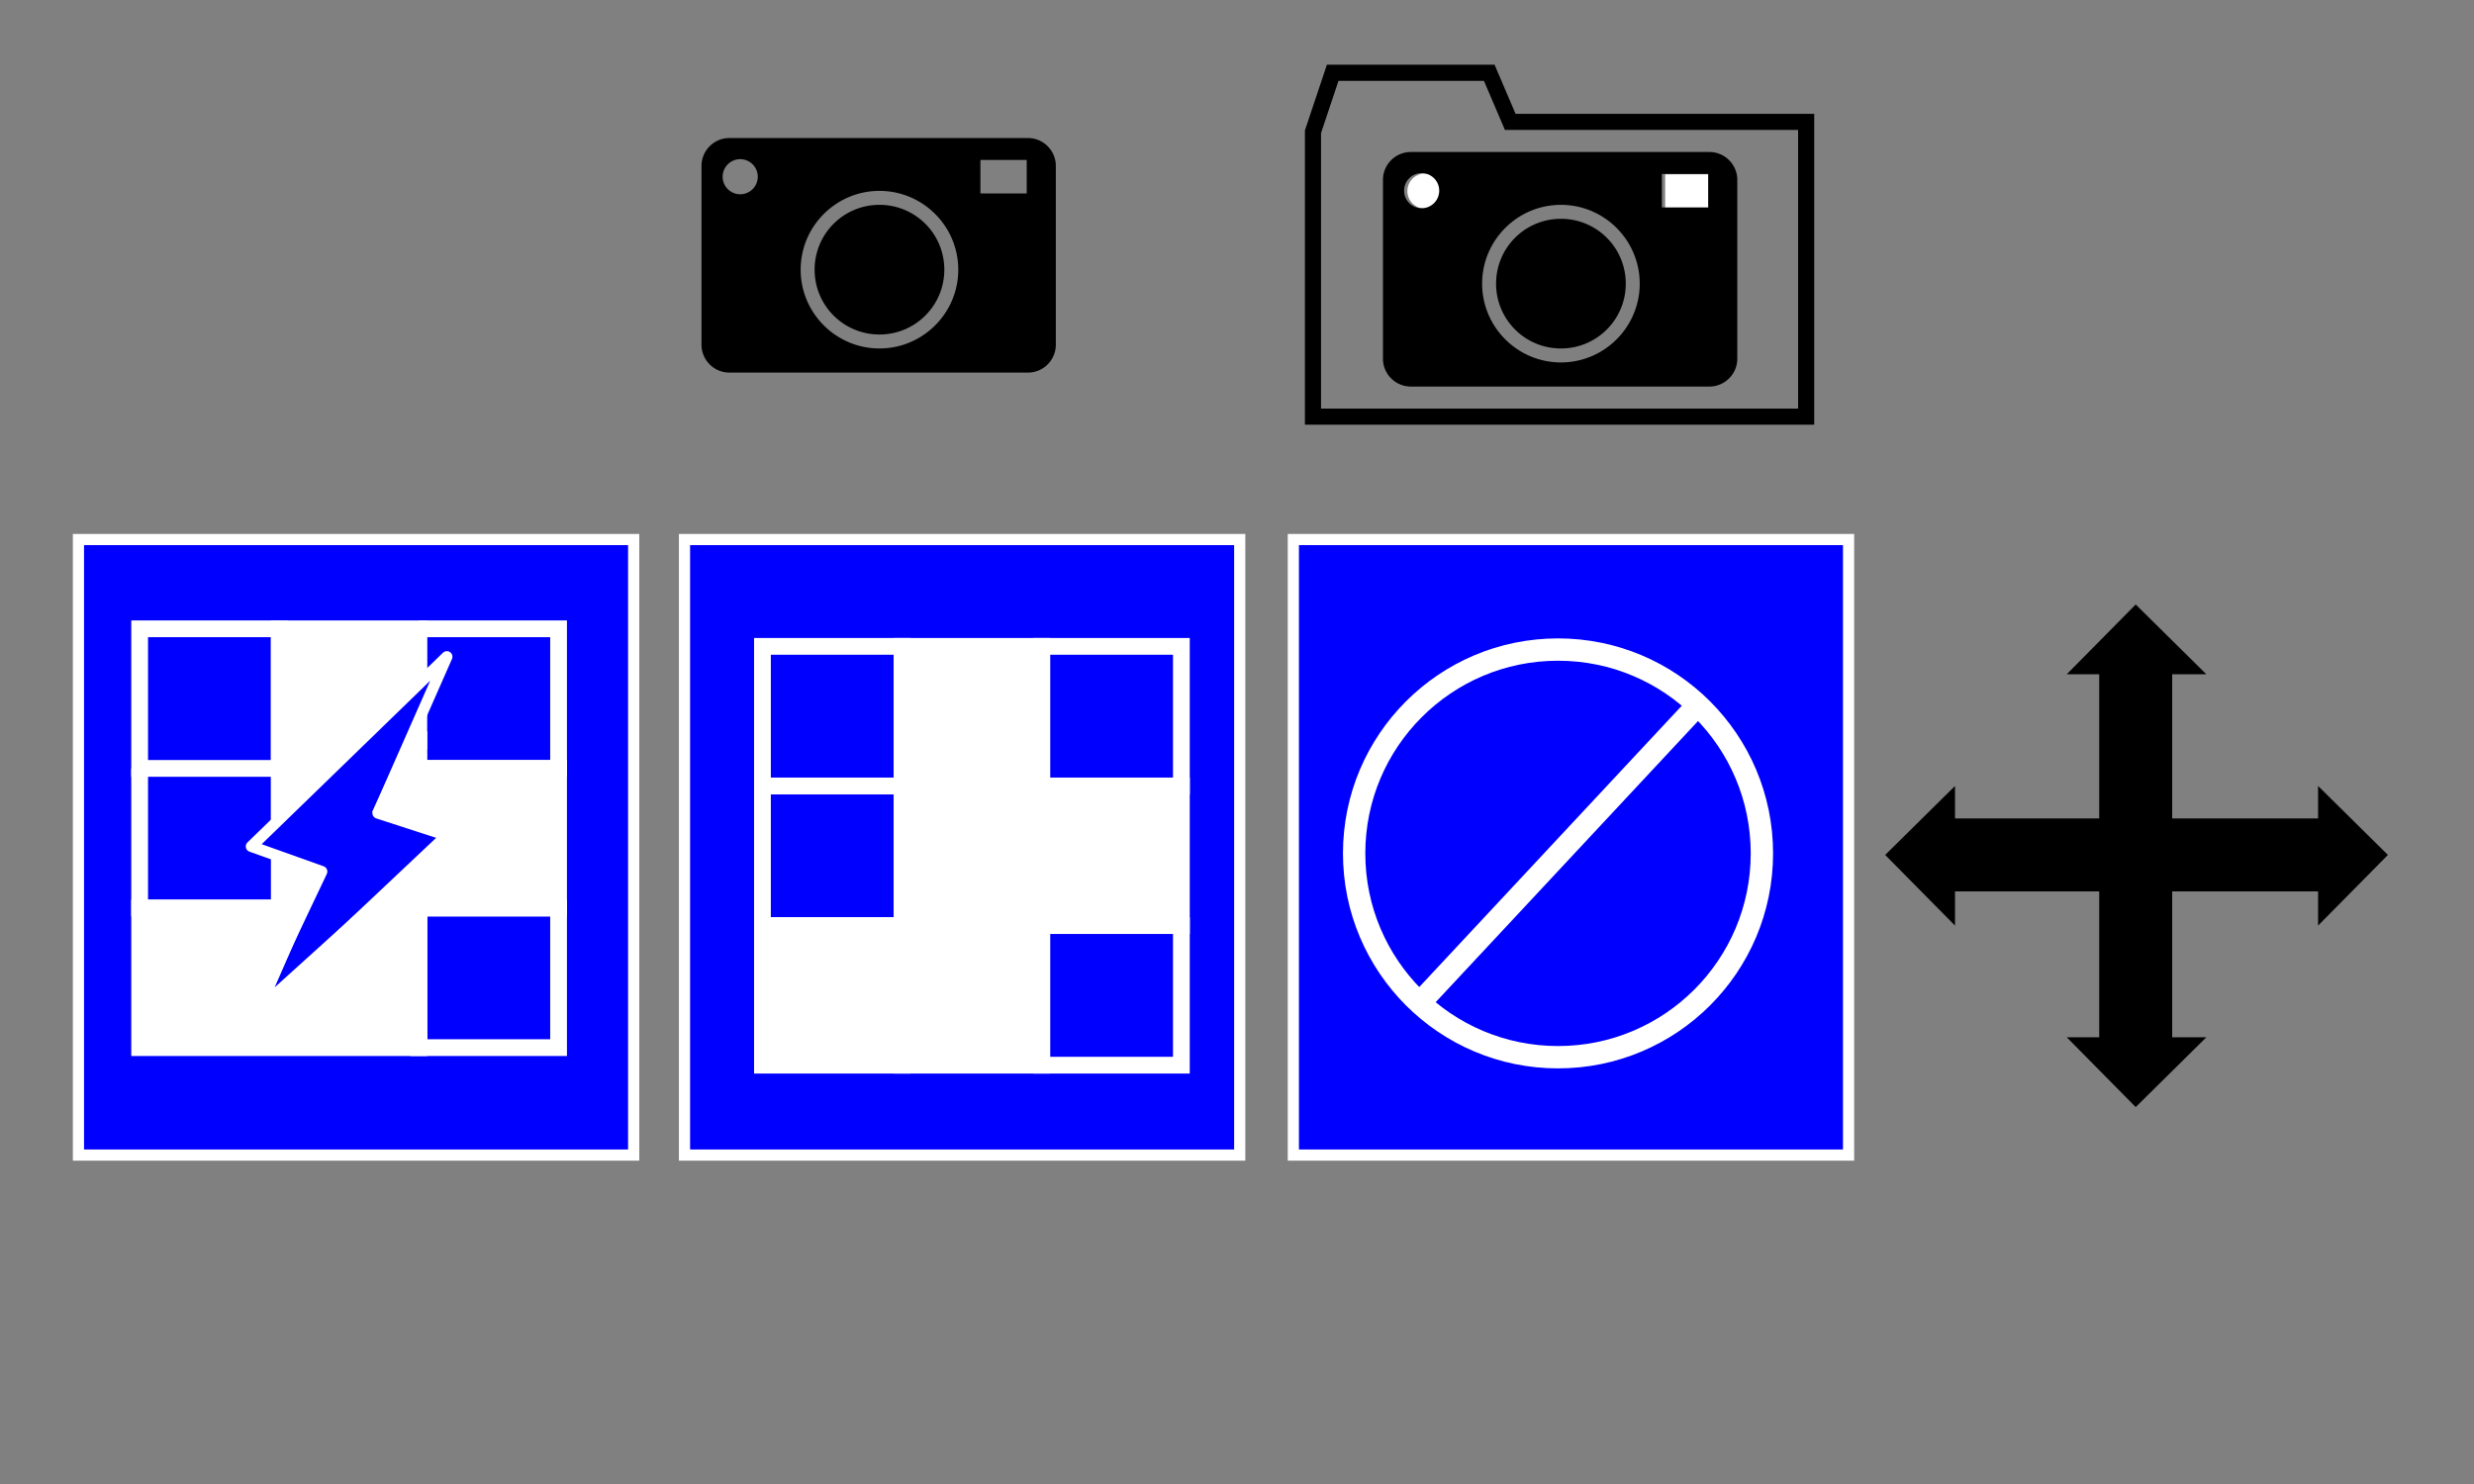 <?xml version="1.0" encoding="UTF-8" standalone="no"?>
<!-- Created with Inkscape (http://www.inkscape.org/) -->

<svg
   xmlns:dc="http://purl.org/dc/elements/1.1/"
   xmlns:cc="http://creativecommons.org/ns#"
   xmlns:rdf="http://www.w3.org/1999/02/22-rdf-syntax-ns#"
   xmlns:svg="http://www.w3.org/2000/svg"
   xmlns="http://www.w3.org/2000/svg"
   xmlns:sodipodi="http://sodipodi.sourceforge.net/DTD/sodipodi-0.dtd"
   xmlns:inkscape="http://www.inkscape.org/namespaces/inkscape"
   width="500mm"
   height="300mm"
   viewBox="0 0 1771.653 1062.992"
   id="svg2"
   version="1.1"
   inkscape:version="0.91 r13725"
   sodipodi:docname="pixel_editor_buttons.svg">
  <rect x="0" y="0" width="1771.653" height="1062.992" fill="#808080" stroke="none"/>
  <defs
     id="defs4">
    <marker
       inkscape:stockid="Arrow1Mstart"
       orient="auto"
       refY="0"
       refX="0"
       id="Arrow1Mstart"
       style="overflow:visible"
       inkscape:isstock="true">
      <path
         id="path4189"
         d="M 0,0 5,-5 -12.5,0 5,5 0,0 Z"
         style="fill:#000000;fill-opacity:1;fill-rule:evenodd;stroke:#000000;stroke-width:1pt;stroke-opacity:1"
         transform="matrix(0.4,0,0,0.4,4,0)"
         inkscape:connector-curvature="0" />
    </marker>
    <marker
       inkscape:stockid="Arrow2Mstart"
       orient="auto"
       refY="0"
       refX="0"
       id="Arrow2Mstart"
       style="overflow:visible"
       inkscape:isstock="true">
      <path
         id="path4207"
         style="fill:#000000;fill-opacity:1;fill-rule:evenodd;stroke:#000000;stroke-width:0.625;stroke-linejoin:round;stroke-opacity:1"
         d="M 8.719,4.034 -2.207,0.016 8.719,-4.002 c -1.745,2.372 -1.735,5.617 -6e-7,8.035 z"
         transform="scale(0.6,0.6)"
         inkscape:connector-curvature="0" />
    </marker>
    <marker
       inkscape:stockid="Arrow2Lstart"
       orient="auto"
       refY="0"
       refX="0"
       id="Arrow2Lstart"
       style="overflow:visible"
       inkscape:isstock="true">
      <path
         id="path4201"
         style="fill:#000000;fill-opacity:1;fill-rule:evenodd;stroke:#000000;stroke-width:0.625;stroke-linejoin:round;stroke-opacity:1"
         d="M 8.719,4.034 -2.207,0.016 8.719,-4.002 c -1.745,2.372 -1.735,5.617 -6e-7,8.035 z"
         transform="matrix(1.1,0,0,1.1,1.1,0)"
         inkscape:connector-curvature="0" />
    </marker>
  </defs>
  <sodipodi:namedview
     id="base"
     pagecolor="#ffffff"
     bordercolor="#666666"
     borderopacity="1.0"
     inkscape:pageopacity="0.0"
     inkscape:pageshadow="2"
     inkscape:zoom="0.69991111"
     inkscape:cx="885.82677"
     inkscape:cy="737.80797"
     inkscape:document-units="px"
     inkscape:current-layer="layer2"
     showgrid="false"
     inkscape:window-width="1920"
     inkscape:window-height="1031"
     inkscape:window-x="0"
     inkscape:window-y="25"
     inkscape:window-maximized="1"
     showguides="true"
     inkscape:guide-bbox="true">
    <sodipodi:guide
       position="250,687.789"
       orientation="1,0"
       id="guide4176"
       inkscape:label=""
       inkscape:color="rgb(0,0,255)" />
    <sodipodi:guide
       position="51.108,450"
       orientation="0,1"
       id="guide4178"
       inkscape:label=""
       inkscape:color="rgb(0,0,255)" />
    <sodipodi:guide
       position="180,502.415"
       orientation="1,0"
       id="guide4180"
       inkscape:label=""
       inkscape:color="rgb(0,0,255)" />
    <sodipodi:guide
       position="320,558.721"
       orientation="1,0"
       id="guide4182"
       inkscape:label=""
       inkscape:color="rgb(0,0,255)" />
    <sodipodi:guide
       position="592.504,480"
       orientation="0,1"
       id="guide4186"
       inkscape:label=""
       inkscape:color="rgb(0,0,255)" />
    <sodipodi:guide
       position="560.453,580"
       orientation="0,1"
       id="guide4188"
       inkscape:label=""
       inkscape:color="rgb(0,0,255)" />
    <sodipodi:guide
       position="640.146,320"
       orientation="0,1"
       id="guide4190"
       inkscape:label=""
       inkscape:color="rgb(0,0,255)" />
    <sodipodi:guide
       position="199.929,632.043"
       orientation="1,0"
       id="guide4267" />
    <sodipodi:guide
       position="1530.48,408.052"
       orientation="1,0"
       id="guide4175" />
    <sodipodi:guide
       position="1675.641,630"
       orientation="0,1"
       id="guide4445"
       inkscape:label=""
       inkscape:color="rgb(0,0,255)" />
    <sodipodi:guide
       position="1775.082,260"
       orientation="0,1"
       id="guide4447"
       inkscape:label=""
       inkscape:color="rgb(0,0,255)" />
    <sodipodi:guide
       position="1490,630"
       orientation="1,0"
       id="guide4449"
       inkscape:label=""
       inkscape:color="rgb(0,0,255)" />
    <sodipodi:guide
       position="1570,630"
       orientation="1,0"
       id="guide4451"
       inkscape:label=""
       inkscape:color="rgb(0,0,255)" />
  </sodipodi:namedview>
  <g
     inkscape:groupmode="layer"
     id="layer3"
     inkscape:label="bg color"
     style="display:inline"
     sodipodi:insensitive="true"
     transform="translate(0,318.898)">
    <rect
       y="67.566"
       x="490.178"
       height="440.913"
       width="397.601"
       id="rect4197"
       style="fill:#0000ff;fill-opacity:1;stroke:#ffffff;stroke-width:8;stroke-miterlimit:4;stroke-dasharray:none;stroke-opacity:1" />
    <rect
       style="fill:#0000ff;fill-opacity:1;stroke:#ffffff;stroke-width:8;stroke-miterlimit:4;stroke-dasharray:none;stroke-opacity:1"
       id="rect4219"
       width="397.601"
       height="440.913"
       x="926.178"
       y="67.566" />
    <rect
       style="fill:#0000ff;fill-opacity:1;stroke:#ffffff;stroke-width:8;stroke-miterlimit:4;stroke-dasharray:none;stroke-opacity:1"
       id="rect4271"
       width="397.601"
       height="440.913"
       x="56.178"
       y="67.566" />
  </g>
  <g
     inkscape:label="hg"
     inkscape:groupmode="layer"
     id="layer1"
     transform="translate(0,10.63)"
     style="display:inline">
    <rect
       y="452.362"
       x="546"
       height="100"
       width="100"
       id="rect4199"
       style="fill:none;fill-opacity:1;stroke:#ffffff;stroke-width:12;stroke-miterlimit:4;stroke-dasharray:none;stroke-opacity:1"
       inkscape:export-xdpi="13.85"
       inkscape:export-ydpi="13.85"
       inkscape:export-filename="/home/stefan/android_workspace/VideOSC2/app/src/main/res/drawable-xxhdpi/pixel_edit.png" />
    <rect
       style="fill:#ffffff;fill-opacity:1;stroke:#ffffff;stroke-width:12;stroke-miterlimit:4;stroke-dasharray:none;stroke-opacity:1"
       id="rect4201"
       width="100"
       height="100"
       x="646"
       y="452.362"
       inkscape:export-xdpi="13.85"
       inkscape:export-ydpi="13.85"
       inkscape:export-filename="/home/stefan/android_workspace/VideOSC2/app/src/main/res/drawable-xxhdpi/pixel_edit.png" />
    <rect
       y="452.362"
       x="746"
       height="100"
       width="100"
       id="rect4203"
       style="fill:none;fill-opacity:1;stroke:#ffffff;stroke-width:12;stroke-miterlimit:4;stroke-dasharray:none;stroke-opacity:1"
       inkscape:export-xdpi="13.85"
       inkscape:export-ydpi="13.85"
       inkscape:export-filename="/home/stefan/android_workspace/VideOSC2/app/src/main/res/drawable-xxhdpi/pixel_edit.png" />
    <rect
       style="fill:#ffffff;fill-opacity:1;stroke:#ffffff;stroke-width:12;stroke-miterlimit:4;stroke-dasharray:none;stroke-opacity:1"
       id="rect4205"
       width="100"
       height="100"
       x="546"
       y="652.362"
       inkscape:export-xdpi="13.85"
       inkscape:export-ydpi="13.85"
       inkscape:export-filename="/home/stefan/android_workspace/VideOSC2/app/src/main/res/drawable-xxhdpi/pixel_edit.png" />
    <rect
       y="652.362"
       x="646"
       height="100"
       width="100"
       id="rect4207"
       style="fill:#ffffff;fill-opacity:1;stroke:#ffffff;stroke-width:12;stroke-miterlimit:4;stroke-dasharray:none;stroke-opacity:1"
       inkscape:export-xdpi="13.85"
       inkscape:export-ydpi="13.85"
       inkscape:export-filename="/home/stefan/android_workspace/VideOSC2/app/src/main/res/drawable-xxhdpi/pixel_edit.png" />
    <rect
       style="fill:none;fill-opacity:1;stroke:#ffffff;stroke-width:12;stroke-miterlimit:4;stroke-dasharray:none;stroke-opacity:1"
       id="rect4209"
       width="100"
       height="100"
       x="746"
       y="652.362"
       inkscape:export-xdpi="13.85"
       inkscape:export-ydpi="13.85"
       inkscape:export-filename="/home/stefan/android_workspace/VideOSC2/app/src/main/res/drawable-xxhdpi/pixel_edit.png" />
    <rect
       y="552.362"
       x="546"
       height="100"
       width="100"
       id="rect4211"
       style="fill:none;fill-opacity:1;stroke:#ffffff;stroke-width:12;stroke-miterlimit:4;stroke-dasharray:none;stroke-opacity:1"
       inkscape:export-xdpi="13.85"
       inkscape:export-ydpi="13.85"
       inkscape:export-filename="/home/stefan/android_workspace/VideOSC2/app/src/main/res/drawable-xxhdpi/pixel_edit.png" />
    <rect
       style="fill:#ffffff;fill-opacity:1;stroke:#ffffff;stroke-width:12;stroke-miterlimit:4;stroke-dasharray:none;stroke-opacity:1"
       id="rect4213"
       width="100"
       height="100"
       x="646"
       y="552.362"
       inkscape:export-xdpi="13.85"
       inkscape:export-ydpi="13.85"
       inkscape:export-filename="/home/stefan/android_workspace/VideOSC2/app/src/main/res/drawable-xxhdpi/pixel_edit.png" />
    <rect
       y="552.362"
       x="746"
       height="100"
       width="100"
       id="rect4215"
       style="fill:#ffffff;fill-opacity:1;stroke:#ffffff;stroke-width:12;stroke-miterlimit:4;stroke-dasharray:none;stroke-opacity:1"
       inkscape:export-xdpi="13.85"
       inkscape:export-ydpi="13.85"
       inkscape:export-filename="/home/stefan/android_workspace/VideOSC2/app/src/main/res/drawable-xxhdpi/pixel_edit.png" />
    <circle
       style="fill:none;fill-opacity:1;stroke:#ffffff;stroke-width:16;stroke-miterlimit:4;stroke-dasharray:none;stroke-opacity:1"
       id="path4239"
       cx="1115.711"
       cy="600.651"
       r="146"
       inkscape:export-xdpi="17.530001"
       inkscape:export-ydpi="17.530001"
       inkscape:export-filename="/home/stefan/android_workspace/VideOSC2/app/src/main/res/drawable-xxhdpi/delete.png" />
  </g>
  <g
     inkscape:groupmode="layer"
     id="layer2"
     inkscape:label="vg"
     style="display:inline"
     transform="translate(0,318.898)">
    <rect
       style="display:inline;fill:none;fill-opacity:1;stroke:#ffffff;stroke-width:12;stroke-miterlimit:4;stroke-dasharray:none;stroke-opacity:1"
       id="rect4155"
       width="100"
       height="100"
       x="100"
       y="131.521"
       inkscape:export-xdpi="4.6199999"
       inkscape:export-ydpi="4.6199999"
       inkscape:export-filename="/home/stefan/android_workspace/VideOSC2/app/src/main/res/drawable-hdpi/pixel_quick_edit.png" />
    <path
       style="display:inline;fill:#ffffff;fill-opacity:1;stroke:#ffffff;stroke-width:12;stroke-miterlimit:4;stroke-dasharray:none;stroke-opacity:1"
       d="m 200,261.988 100,-97.057 0,-33.41 -100,0 0,100 m 0,63.018 0,36.982 -100,0 0,100 100,0 100,0 0,-100 100,0 0,-100 -100,0 0,-26.6 -25.34,54.6 51.34,20 -146,132 46.418,-106.123"
       id="rect4157"
       inkscape:connector-curvature="0"
       sodipodi:nodetypes="cccccccccccccccccccc"
       inkscape:export-xdpi="4.6199999"
       inkscape:export-ydpi="4.6199999"
       inkscape:export-filename="/home/stefan/android_workspace/VideOSC2/app/src/main/res/drawable-hdpi/pixel_quick_edit.png" />
    <path
       style="display:inline;fill:none;fill-opacity:1;stroke:#ffffff;stroke-width:12;stroke-miterlimit:4;stroke-dasharray:none;stroke-opacity:1"
       d="m 300,131.521 100,0 0,100 -100,0"
       id="rect4159"
       inkscape:connector-curvature="0"
       sodipodi:nodetypes="cccc"
       inkscape:export-xdpi="4.6199999"
       inkscape:export-ydpi="4.6199999"
       inkscape:export-filename="/home/stefan/android_workspace/VideOSC2/app/src/main/res/drawable-hdpi/pixel_quick_edit.png" />
    <rect
       y="331.521"
       x="300"
       height="100"
       width="100"
       id="rect4165"
       style="display:inline;fill:none;fill-opacity:1;stroke:#ffffff;stroke-width:12;stroke-miterlimit:4;stroke-dasharray:none;stroke-opacity:1"
       inkscape:export-xdpi="4.6199999"
       inkscape:export-ydpi="4.6199999"
       inkscape:export-filename="/home/stefan/android_workspace/VideOSC2/app/src/main/res/drawable-hdpi/pixel_quick_edit.png" />
    <path
       style="display:inline;fill:none;fill-opacity:1;stroke:#ffffff;stroke-width:12;stroke-miterlimit:4;stroke-dasharray:none;stroke-opacity:1"
       d="m 100,231.521 0,100 100,0"
       id="rect4167"
       inkscape:connector-curvature="0"
       sodipodi:nodetypes="ccc"
       inkscape:export-xdpi="4.6199999"
       inkscape:export-ydpi="4.6199999"
       inkscape:export-filename="/home/stefan/android_workspace/VideOSC2/app/src/main/res/drawable-hdpi/pixel_quick_edit.png" />
    <path
       style="display:inline;fill:none;fill-rule:evenodd;stroke:#ffffff;stroke-width:8;stroke-linecap:butt;stroke-linejoin:miter;stroke-miterlimit:4;stroke-dasharray:none;stroke-opacity:1"
       d="m 197.929,234.188 0,35.618"
       id="path4269"
       inkscape:connector-curvature="0"
       inkscape:export-xdpi="4.6199999"
       inkscape:export-ydpi="4.6199999"
       inkscape:export-filename="/home/stefan/android_workspace/VideOSC2/app/src/main/res/drawable-hdpi/pixel_quick_edit.png" />
    <path
       style="display:inline;fill:#ffffff;fill-rule:evenodd;stroke:#ffffff;stroke-width:5.365;stroke-linecap:butt;stroke-linejoin:miter;stroke-miterlimit:4;stroke-dasharray:none;stroke-opacity:1"
       d="m 303.167,217.578 0.117,-29.664"
       id="path4273"
       inkscape:connector-curvature="0"
       sodipodi:nodetypes="cc"
       inkscape:export-filename="/home/stefan/android_workspace/VideOSC2/app/src/main/res/drawable-hdpi/pixel_quick_edit.png"
       inkscape:export-xdpi="4.6199999"
       inkscape:export-ydpi="4.6199999" />
    <path
       style="fill:none;fill-opacity:1;fill-rule:evenodd;stroke:#ffffff;stroke-width:8;stroke-linecap:butt;stroke-linejoin:round;stroke-miterlimit:4;stroke-dasharray:none;stroke-opacity:1"
       d="m 180,287.398 50.418,18 L 180,411.521 l 140,-132 -49.34,-16 49.34,-112 z"
       id="path4192"
       inkscape:connector-curvature="0"
       sodipodi:nodetypes="ccccccc"
       inkscape:export-xdpi="4.6199999"
       inkscape:export-ydpi="4.6199999"
       inkscape:export-filename="/home/stefan/android_workspace/VideOSC2/app/src/main/res/drawable-hdpi/pixel_quick_edit.png" />
    <path
       style="fill:#ffffff;fill-rule:evenodd;stroke:#ffffff;stroke-width:16;stroke-linecap:butt;stroke-linejoin:miter;stroke-miterlimit:4;stroke-dasharray:none;stroke-opacity:1"
       d="M 1014.029,402.329 1215.968,185.86"
       id="path4241"
       inkscape:connector-curvature="0"
       inkscape:export-xdpi="17.530001"
       inkscape:export-ydpi="17.530001"
       inkscape:export-filename="/home/stefan/android_workspace/VideOSC2/app/src/main/res/drawable-xxhdpi/delete.png" />
    <g
       id="g4462"
       transform="matrix(0,-1.25,1,0,1235.905,2206.594)"
       inkscape:export-xdpi="25"
       inkscape:export-ydpi="25">
      <path
         inkscape:connector-curvature="0"
         id="path4177"
         d="m 1530.48,151.521 0,284.003"
         style="fill:none;fill-rule:evenodd;stroke:#000000;stroke-width:41.806;stroke-linecap:butt;stroke-linejoin:miter;stroke-miterlimit:4;stroke-dasharray:none;stroke-opacity:1" />
      <path
         inkscape:connector-curvature="0"
         id="path4455"
         d="m 1490,164.094 80,0 -39.52,-50 z"
         style="fill:#000000;fill-opacity:1;fill-rule:evenodd;stroke:none;stroke-width:1px;stroke-linecap:butt;stroke-linejoin:miter;stroke-opacity:1" />
      <path
         style="fill:#000000;fill-opacity:1;fill-rule:evenodd;stroke:none;stroke-width:1px;stroke-linecap:butt;stroke-linejoin:miter;stroke-opacity:1"
         d="m 1490,424.094 80,0 -39.52,50 z"
         id="path4457"
         inkscape:connector-curvature="0" />
    </g>
    <g
       transform="matrix(-1.25,0,0,-1,3442.5,588.189)"
       id="g4467"
       inkscape:export-xdpi="25"
       inkscape:export-ydpi="25">
      <path
         style="fill:none;fill-rule:evenodd;stroke:#000000;stroke-width:41.806;stroke-linecap:butt;stroke-linejoin:miter;stroke-miterlimit:4;stroke-dasharray:none;stroke-opacity:1"
         d="m 1530.48,151.521 0,284.003"
         id="path4469"
         inkscape:connector-curvature="0" />
      <path
         style="fill:#000000;fill-opacity:1;fill-rule:evenodd;stroke:none;stroke-width:1px;stroke-linecap:butt;stroke-linejoin:miter;stroke-opacity:1"
         d="m 1490,164.094 80,0 -39.52,-50 z"
         id="path4471"
         inkscape:connector-curvature="0" />
      <path
         inkscape:connector-curvature="0"
         id="path4473"
         d="m 1490,424.094 80,0 -39.52,50 z"
         style="fill:#000000;fill-opacity:1;fill-rule:evenodd;stroke:none;stroke-width:1px;stroke-linecap:butt;stroke-linejoin:miter;stroke-opacity:1" />
    </g>
    <g
       transform="matrix(6.61,0,0,6.61,-4834.937,-1879.251)"
       id="g4026"
       style="stroke:#000000;stroke-width:1.006;stroke-opacity:1"
       inkscape:export-xdpi="112"
       inkscape:export-ydpi="112">
      <g
         style="fill:#ffffff;fill-opacity:1;stroke:#000000;stroke-width:1.006;stroke-opacity:1"
         transform="matrix(0.314,0,0,0.314,603.365,194.597)"
         id="g4028"
         inkscape:export-filename="/home/stefan/android_workspace/VideOSC/android/app/src/main/assets/snapshot_select.png"
         inkscape:export-xdpi="112"
         inkscape:export-ydpi="112">
        <g
           id="g4030"
           transform="matrix(0.913,0,0,0.913,82.449,19.449)"
           style="stroke:#000000;stroke-width:1.006;stroke-opacity:1" />
      </g>
      <path
         style="fill:none;stroke:#000000;stroke-width:1.746;stroke-linecap:butt;stroke-linejoin:miter;stroke-miterlimit:4;stroke-dasharray:none;stroke-opacity:1"
         d="m 873.701,281.209 53.431,0 0,-31.94 -32.058,0 0,0 -2.274,-5.323 -16.961,0 -2.137,6.388 z"
         id="path4036"
         inkscape:connector-curvature="0"
         sodipodi:nodetypes="ccccccccc"
         inkscape:export-filename="/home/stefan/android_workspace/VideOSC/android/app/src/main/assets/snapshot_select.png"
         inkscape:export-xdpi="112"
         inkscape:export-ydpi="112" />
    </g>
    <rect
       style="fill:#ffffff;fill-opacity:1;stroke:#ffffff;stroke-width:0;stroke-linejoin:round;stroke-miterlimit:4;stroke-dasharray:none;stroke-opacity:1"
       id="rect5270"
       width="33.147"
       height="24.003"
       x="1192.436"
       y="-194.024"
       inkscape:export-xdpi="112"
       inkscape:export-ydpi="112" />
    <circle
       style="fill:#ffffff;fill-opacity:1;stroke:#ffffff;stroke-width:0;stroke-linejoin:round;stroke-miterlimit:4;stroke-dasharray:none;stroke-opacity:1"
       id="path5272"
       cx="1020.414"
       cy="-182.024"
       r="12.573"
       inkscape:export-xdpi="112"
       inkscape:export-ydpi="112" />
    <path
       style="color:#000000;font-style:normal;font-variant:normal;font-weight:normal;font-stretch:normal;font-size:medium;line-height:normal;font-family:sans-serif;text-indent:0;text-align:start;text-decoration:none;text-decoration-line:none;text-decoration-style:solid;text-decoration-color:#000000;letter-spacing:normal;word-spacing:normal;text-transform:none;direction:ltr;block-progression:tb;writing-mode:lr-tb;baseline-shift:baseline;text-anchor:start;white-space:normal;clip-rule:nonzero;display:inline;overflow:visible;visibility:visible;opacity:1;isolation:auto;mix-blend-mode:normal;color-interpolation:sRGB;color-interpolation-filters:linearRGB;solid-color:#000000;solid-opacity:1;fill:#000000;fill-opacity:1;fill-rule:nonzero;stroke:none;stroke-width:40;stroke-linecap:butt;stroke-linejoin:round;stroke-miterlimit:4;stroke-dasharray:none;stroke-dashoffset:0;stroke-opacity:1;color-rendering:auto;image-rendering:auto;shape-rendering:auto;text-rendering:auto;enable-background:accumulate"
       d="M 522.352 98.873 C 511.306 98.874 502.353 107.828 502.352 118.873 L 502.352 246.889 C 502.353 257.934 511.306 266.888 522.352 266.889 L 736.094 266.889 C 747.139 266.888 756.093 257.934 756.094 246.889 L 756.094 118.873 C 756.093 107.828 747.139 98.874 736.094 98.873 L 522.352 98.873 z M 530.066 114.014 A 12.573 12.573 0 0 1 542.639 126.586 A 12.573 12.573 0 0 1 530.066 139.16 A 12.573 12.573 0 0 1 517.492 126.586 A 12.573 12.573 0 0 1 530.066 114.014 z M 702.088 114.586 L 735.236 114.586 L 735.236 138.59 L 702.088 138.59 L 702.088 114.586 z M 629.795 136.732 C 660.904 136.732 686.229 162.059 686.229 193.168 C 686.229 224.277 660.904 249.604 629.795 249.604 C 598.686 249.604 573.359 224.277 573.359 193.168 C 573.359 162.059 598.686 136.732 629.795 136.732 z M 629.795 146.732 C 604.09 146.732 583.359 167.463 583.359 193.168 C 583.359 218.873 604.09 239.604 629.795 239.604 C 655.5 239.604 676.229 218.873 676.229 193.168 C 676.229 167.463 655.5 146.732 629.795 146.732 z "
       transform="translate(-6.1035156e-5,-318.898)"
       id="rect5274"
       inkscape:export-xdpi="112"
       inkscape:export-ydpi="112" />
    <path
       id="path5292"
       d="m 1010.351,-210.025 c -11.045,10e-4 -19.999,8.955 -20,20 l 0,128.016 c 10e-4,11.045 8.955,19.999 20,20 l 213.742,0 c 11.045,-0.001 19.999,-8.955 20,-20 l 0,-128.016 c 0,-11.045 -8.955,-19.999 -20,-20 l -213.742,0 z m 7.715,15.141 a 12.573,12.573 0 0 1 12.572,12.572 12.573,12.573 0 0 1 -12.572,12.574 12.573,12.573 0 0 1 -12.574,-12.574 12.573,12.573 0 0 1 12.574,-12.572 z m 172.022,0.572 33.148,0 0,24.004 -33.148,0 0,-24.004 z m -72.293,22.146 c 31.109,1e-5 56.434,25.327 56.434,56.436 -10e-5,31.109 -25.325,56.436 -56.434,56.436 -31.109,-1e-5 -56.436,-25.327 -56.436,-56.436 0,-31.109 25.326,-56.436 56.436,-56.436 z m 0,10 c -25.705,1e-5 -46.436,20.731 -46.436,46.436 0,25.705 20.731,46.436 46.436,46.436 25.705,-10e-6 46.434,-20.731 46.434,-46.436 0,-25.705 -20.729,-46.436 -46.434,-46.436 z"
       style="color:#000000;font-style:normal;font-variant:normal;font-weight:normal;font-stretch:normal;font-size:medium;line-height:normal;font-family:sans-serif;text-indent:0;text-align:start;text-decoration:none;text-decoration-line:none;text-decoration-style:solid;text-decoration-color:#000000;letter-spacing:normal;word-spacing:normal;text-transform:none;direction:ltr;block-progression:tb;writing-mode:lr-tb;baseline-shift:baseline;text-anchor:start;white-space:normal;clip-rule:nonzero;display:inline;overflow:visible;visibility:visible;opacity:1;isolation:auto;mix-blend-mode:normal;color-interpolation:sRGB;color-interpolation-filters:linearRGB;solid-color:#000000;solid-opacity:1;fill:#000000;fill-opacity:1;fill-rule:nonzero;stroke:none;stroke-width:40;stroke-linecap:butt;stroke-linejoin:round;stroke-miterlimit:4;stroke-dasharray:none;stroke-dashoffset:0;stroke-opacity:1;color-rendering:auto;image-rendering:auto;shape-rendering:auto;text-rendering:auto;enable-background:accumulate"
       inkscape:connector-curvature="0"
       inkscape:export-xdpi="112"
       inkscape:export-ydpi="112" />
  </g>
</svg>
